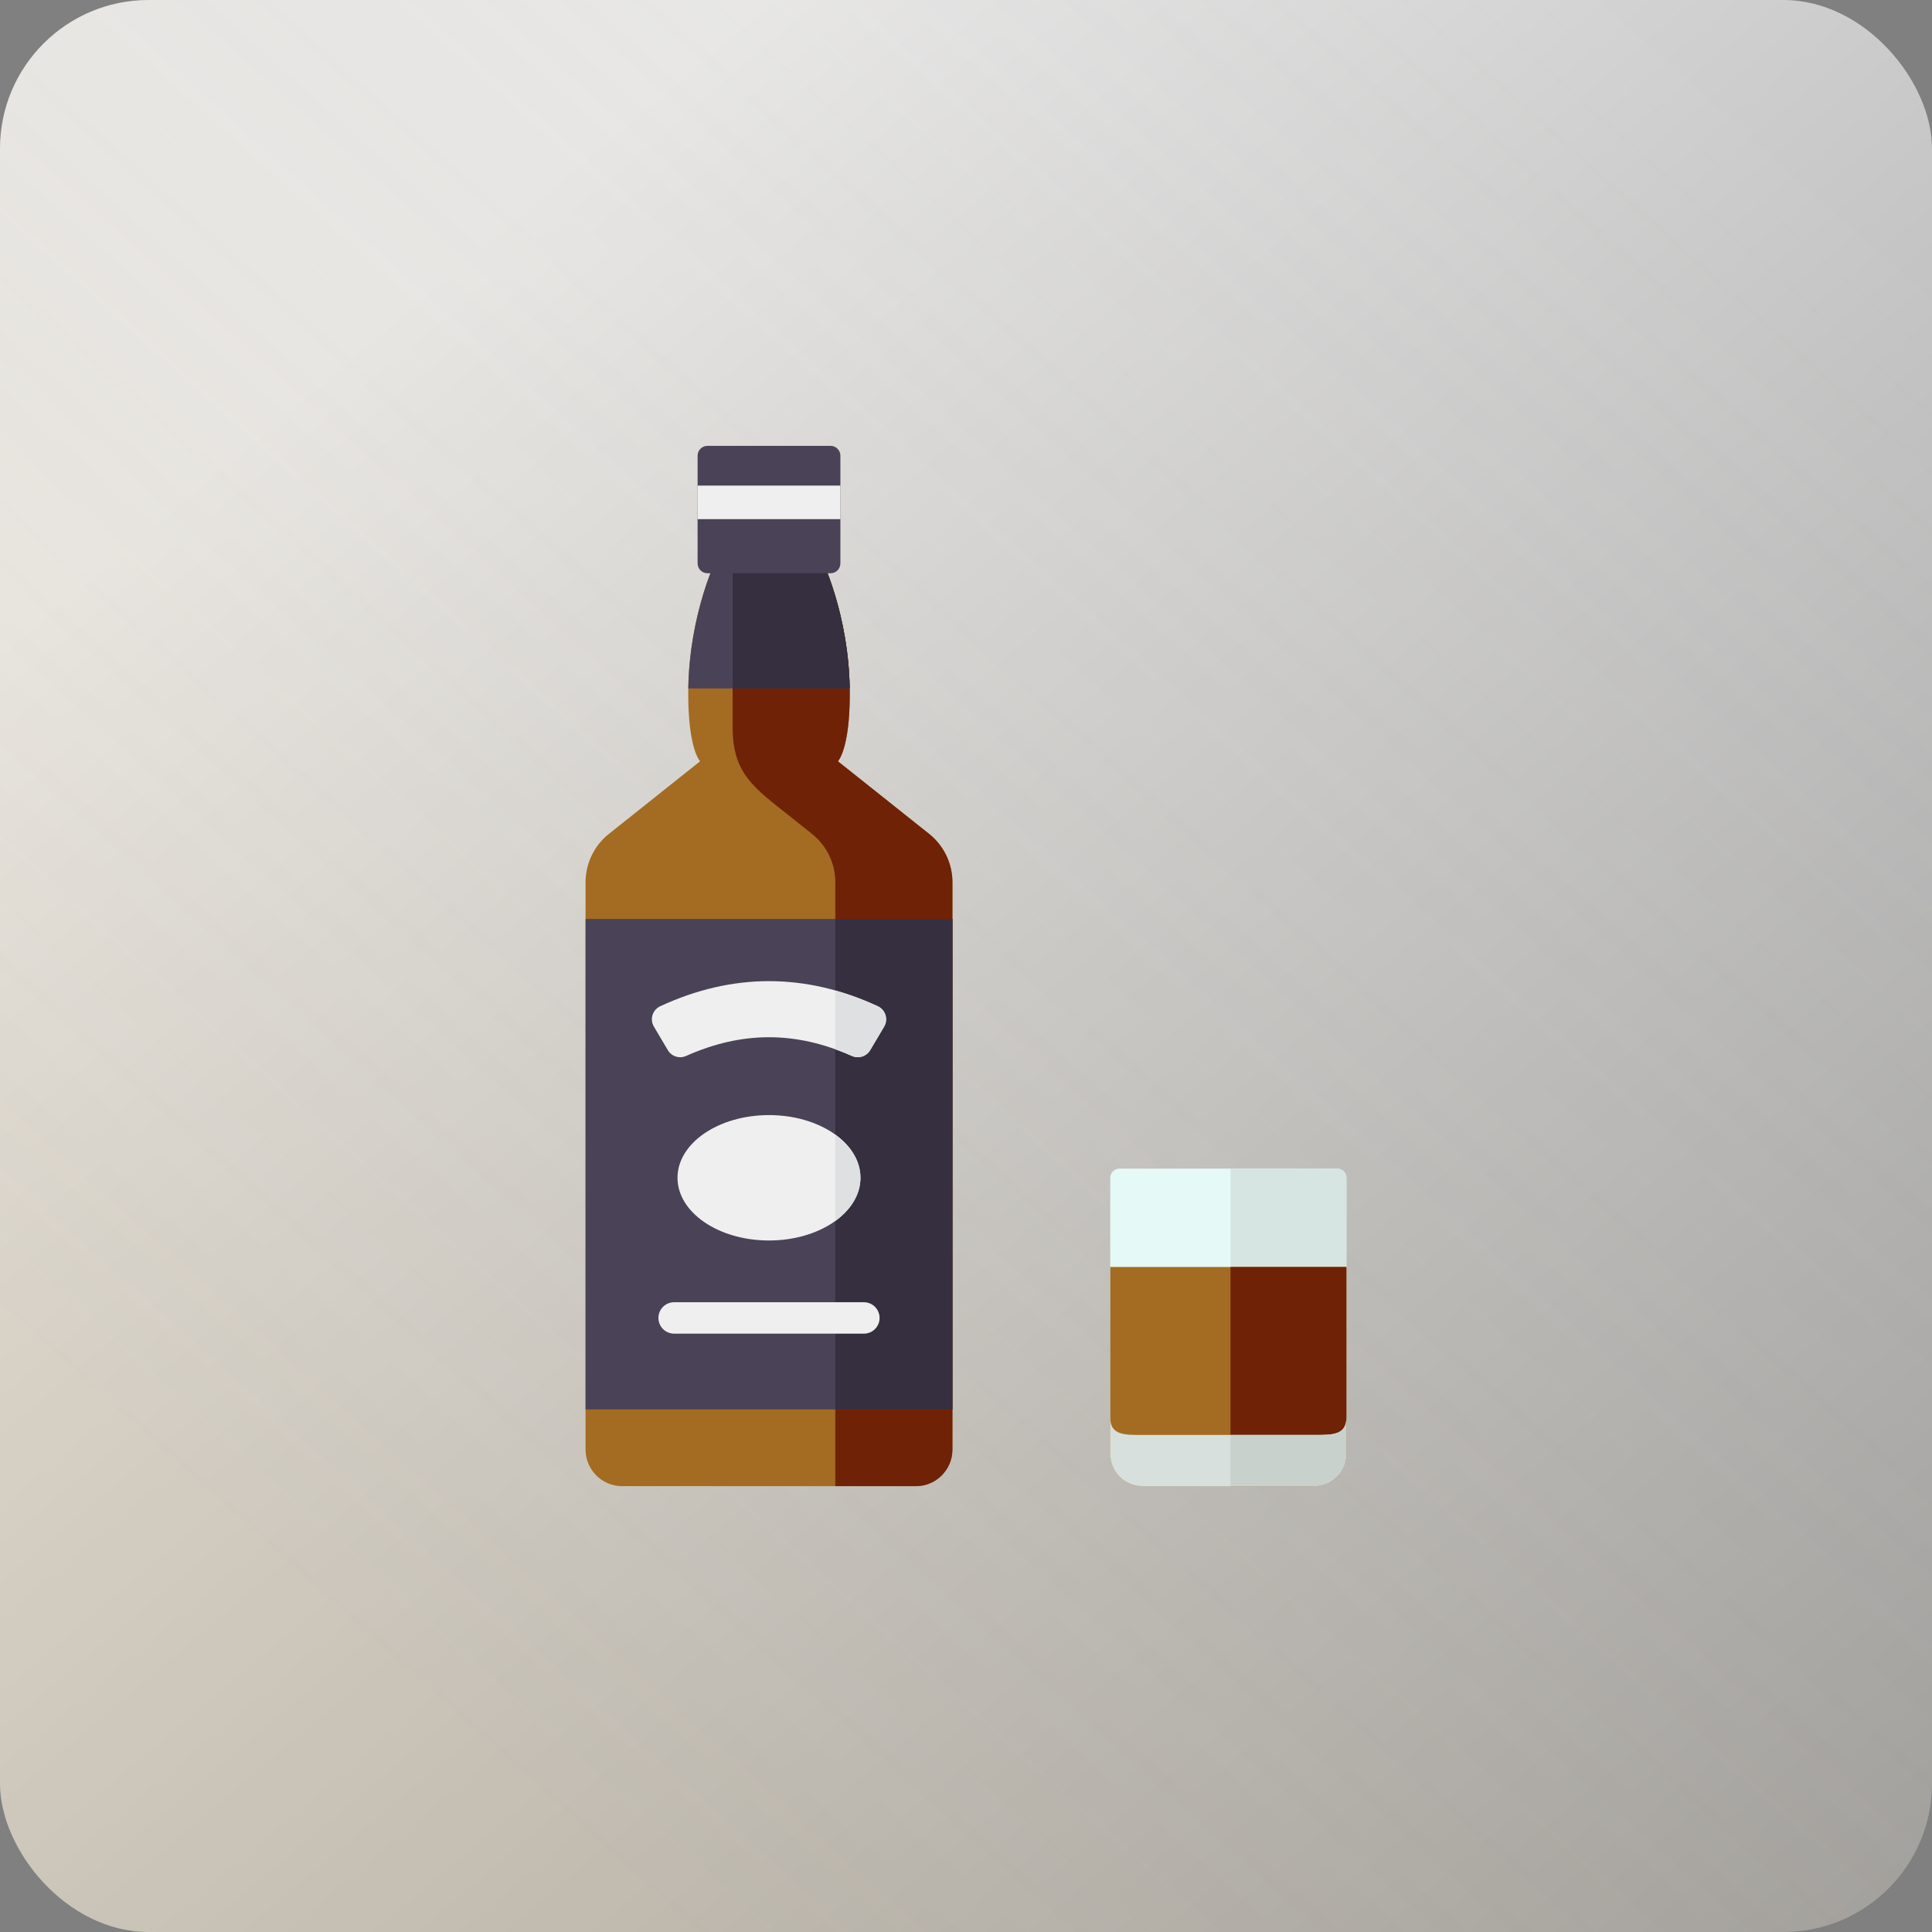 <svg width="65" height="65" viewBox="0 0 65 65" fill="none" xmlns="http://www.w3.org/2000/svg">
<rect x="0" y="0" width="65" height="65" fill="#808080" stroke="none"/>
<rect width="65" height="65" rx="5" fill="url(#paint0_linear_13_84)" fill-opacity="0.8"/>
<rect width="65" height="65" rx="5" fill="url(#paint1_linear_13_84)" fill-opacity="0.2"/>
<g clip-path="url(#clip0_13_84)">
<path d="M44.215 50H38.437C37.838 50 37.353 49.514 37.353 48.916V39.628C37.353 39.456 37.492 39.317 37.663 39.317H44.989C45.16 39.317 45.299 39.456 45.299 39.628V48.916C45.299 49.514 44.814 50 44.215 50Z" fill="#E5F9F6"/>
<path d="M44.989 39.317H41.399V50H44.215C44.814 50 45.299 49.514 45.299 48.916V39.628C45.299 39.456 45.16 39.317 44.989 39.317Z" fill="#D6E5E2"/>
<path d="M37.353 42.626V48.916C37.353 49.515 37.838 50 38.437 50H44.215C44.814 50 45.299 49.515 45.299 48.916V42.626H37.353V42.626Z" fill="#A36C22"/>
<path d="M28.191 25.613C28.191 25.613 28.59 25.211 28.59 23.349C28.59 20.647 27.592 18.699 27.592 18.699H24.153C24.153 18.699 23.155 20.647 23.155 23.349C23.155 25.211 23.553 25.613 23.553 25.613L20.485 28.056C19.989 28.451 19.701 29.049 19.701 29.682V48.77C19.701 49.449 20.252 50 20.931 50H30.813C31.493 50 32.044 49.449 32.044 48.77V29.682C32.044 29.049 31.755 28.451 31.26 28.056L28.191 25.613Z" fill="#A36C22"/>
<path d="M31.26 28.056L28.191 25.613C28.191 25.613 28.59 25.211 28.59 23.349C28.59 20.647 27.591 18.699 27.591 18.699H24.649C24.649 21.342 24.649 24.434 24.649 24.445C24.642 26.034 25.363 26.499 26.607 27.489L27.32 28.057C27.815 28.451 28.103 29.049 28.103 29.682V50H30.813C31.493 50 32.043 49.449 32.043 48.77V29.682C32.043 29.049 31.755 28.451 31.26 28.056Z" fill="#6F2205"/>
<path d="M32.044 30.918H19.701V47.417H32.044V30.918Z" fill="#4A4256"/>
<path d="M32.044 30.918H28.103V47.417H32.044V30.918Z" fill="#352F3F"/>
<path d="M28.666 35.528C26.781 34.687 24.967 34.685 23.079 35.528C22.856 35.628 22.593 35.542 22.469 35.332C22.312 35.068 22.156 34.804 22 34.54C21.853 34.293 21.953 33.974 22.214 33.853C24.644 32.728 27.099 32.728 29.53 33.853C29.791 33.974 29.891 34.293 29.745 34.54C29.588 34.804 29.432 35.068 29.276 35.332C29.151 35.542 28.889 35.627 28.666 35.528Z" fill="#EFEFEF"/>
<path d="M25.872 41.735C27.572 41.735 28.949 40.791 28.949 39.625C28.949 38.46 27.572 37.516 25.872 37.516C24.172 37.516 22.794 38.46 22.794 39.625C22.794 40.791 24.172 41.735 25.872 41.735Z" fill="#EFEFEF"/>
<path d="M29.064 44.869H22.68C22.388 44.869 22.152 44.633 22.152 44.341C22.152 44.049 22.388 43.812 22.68 43.812H29.064C29.356 43.812 29.593 44.049 29.593 44.341C29.593 44.633 29.356 44.869 29.064 44.869Z" fill="#EFEFEF"/>
<path d="M28.587 23.162C28.543 20.558 27.591 18.699 27.591 18.699H24.153C24.153 18.699 23.201 20.558 23.157 23.162H28.587Z" fill="#4A4256"/>
<path d="M28.587 23.162C28.546 20.721 27.707 18.935 27.602 18.721C27.601 18.718 27.6 18.716 27.599 18.714C27.597 18.711 27.595 18.707 27.594 18.705C27.593 18.701 27.591 18.699 27.591 18.699H24.649C24.649 20.277 24.649 22.015 24.649 23.162H28.587Z" fill="#352F3F"/>
<path d="M27.942 19.286H23.802C23.619 19.286 23.47 19.138 23.47 18.955V15.332C23.47 15.149 23.619 15 23.802 15H27.942C28.126 15 28.274 15.149 28.274 15.332V18.954C28.274 19.138 28.126 19.286 27.942 19.286Z" fill="#4A4256"/>
<path d="M28.274 16.337H23.47V17.466H28.274V16.337Z" fill="#EFEFEF"/>
<path d="M45.299 48.916V42.626H41.399V50H44.215C44.814 50 45.299 49.515 45.299 48.916Z" fill="#6F2205"/>
<path d="M44.215 48.277H38.437C37.838 48.277 37.353 48.291 37.353 47.692V48.916C37.353 49.515 37.838 50 38.437 50H44.215C44.814 50 45.299 49.515 45.299 48.916V47.692C45.299 48.291 44.814 48.277 44.215 48.277Z" fill="#D7E0DC"/>
<path d="M44.215 48.277H41.399V50H44.215C44.573 50 44.89 49.826 45.087 49.558C45.117 49.518 45.144 49.477 45.168 49.433C45.185 49.402 45.2 49.37 45.214 49.338C45.23 49.299 45.244 49.258 45.256 49.217C45.272 49.16 45.284 49.102 45.291 49.041C45.296 49 45.299 48.958 45.299 48.916V47.692C45.299 48.291 44.814 48.277 44.215 48.277Z" fill="#C9D1CD"/>
<path d="M29.53 33.853C29.055 33.633 28.579 33.457 28.103 33.323V35.302C28.29 35.369 28.477 35.444 28.666 35.528C28.889 35.628 29.151 35.542 29.276 35.332C29.432 35.068 29.588 34.804 29.745 34.541C29.891 34.293 29.791 33.974 29.53 33.853Z" fill="#DEE0E2"/>
<path d="M28.103 38.173V41.078C28.627 40.699 28.95 40.188 28.95 39.625C28.95 39.062 28.627 38.551 28.103 38.173Z" fill="#DEE0E2"/>
</g>
<defs>
<linearGradient id="paint0_linear_13_84" x1="6.094" y1="16.656" x2="68.656" y2="90.594" gradientUnits="userSpaceOnUse">
<stop stop-color="white"/>
<stop offset="1" stop-color="white" stop-opacity="0"/>
</linearGradient>
<linearGradient id="paint1_linear_13_84" x1="16.453" y1="59.312" x2="65" y2="5.281" gradientUnits="userSpaceOnUse">
<stop stop-color="#EACC97"/>
<stop offset="1" stop-color="white" stop-opacity="0"/>
</linearGradient>
<clipPath id="clip0_13_84">
<rect width="35" height="35" fill="white" transform="translate(15 15)"/>
</clipPath>
</defs>
</svg>
